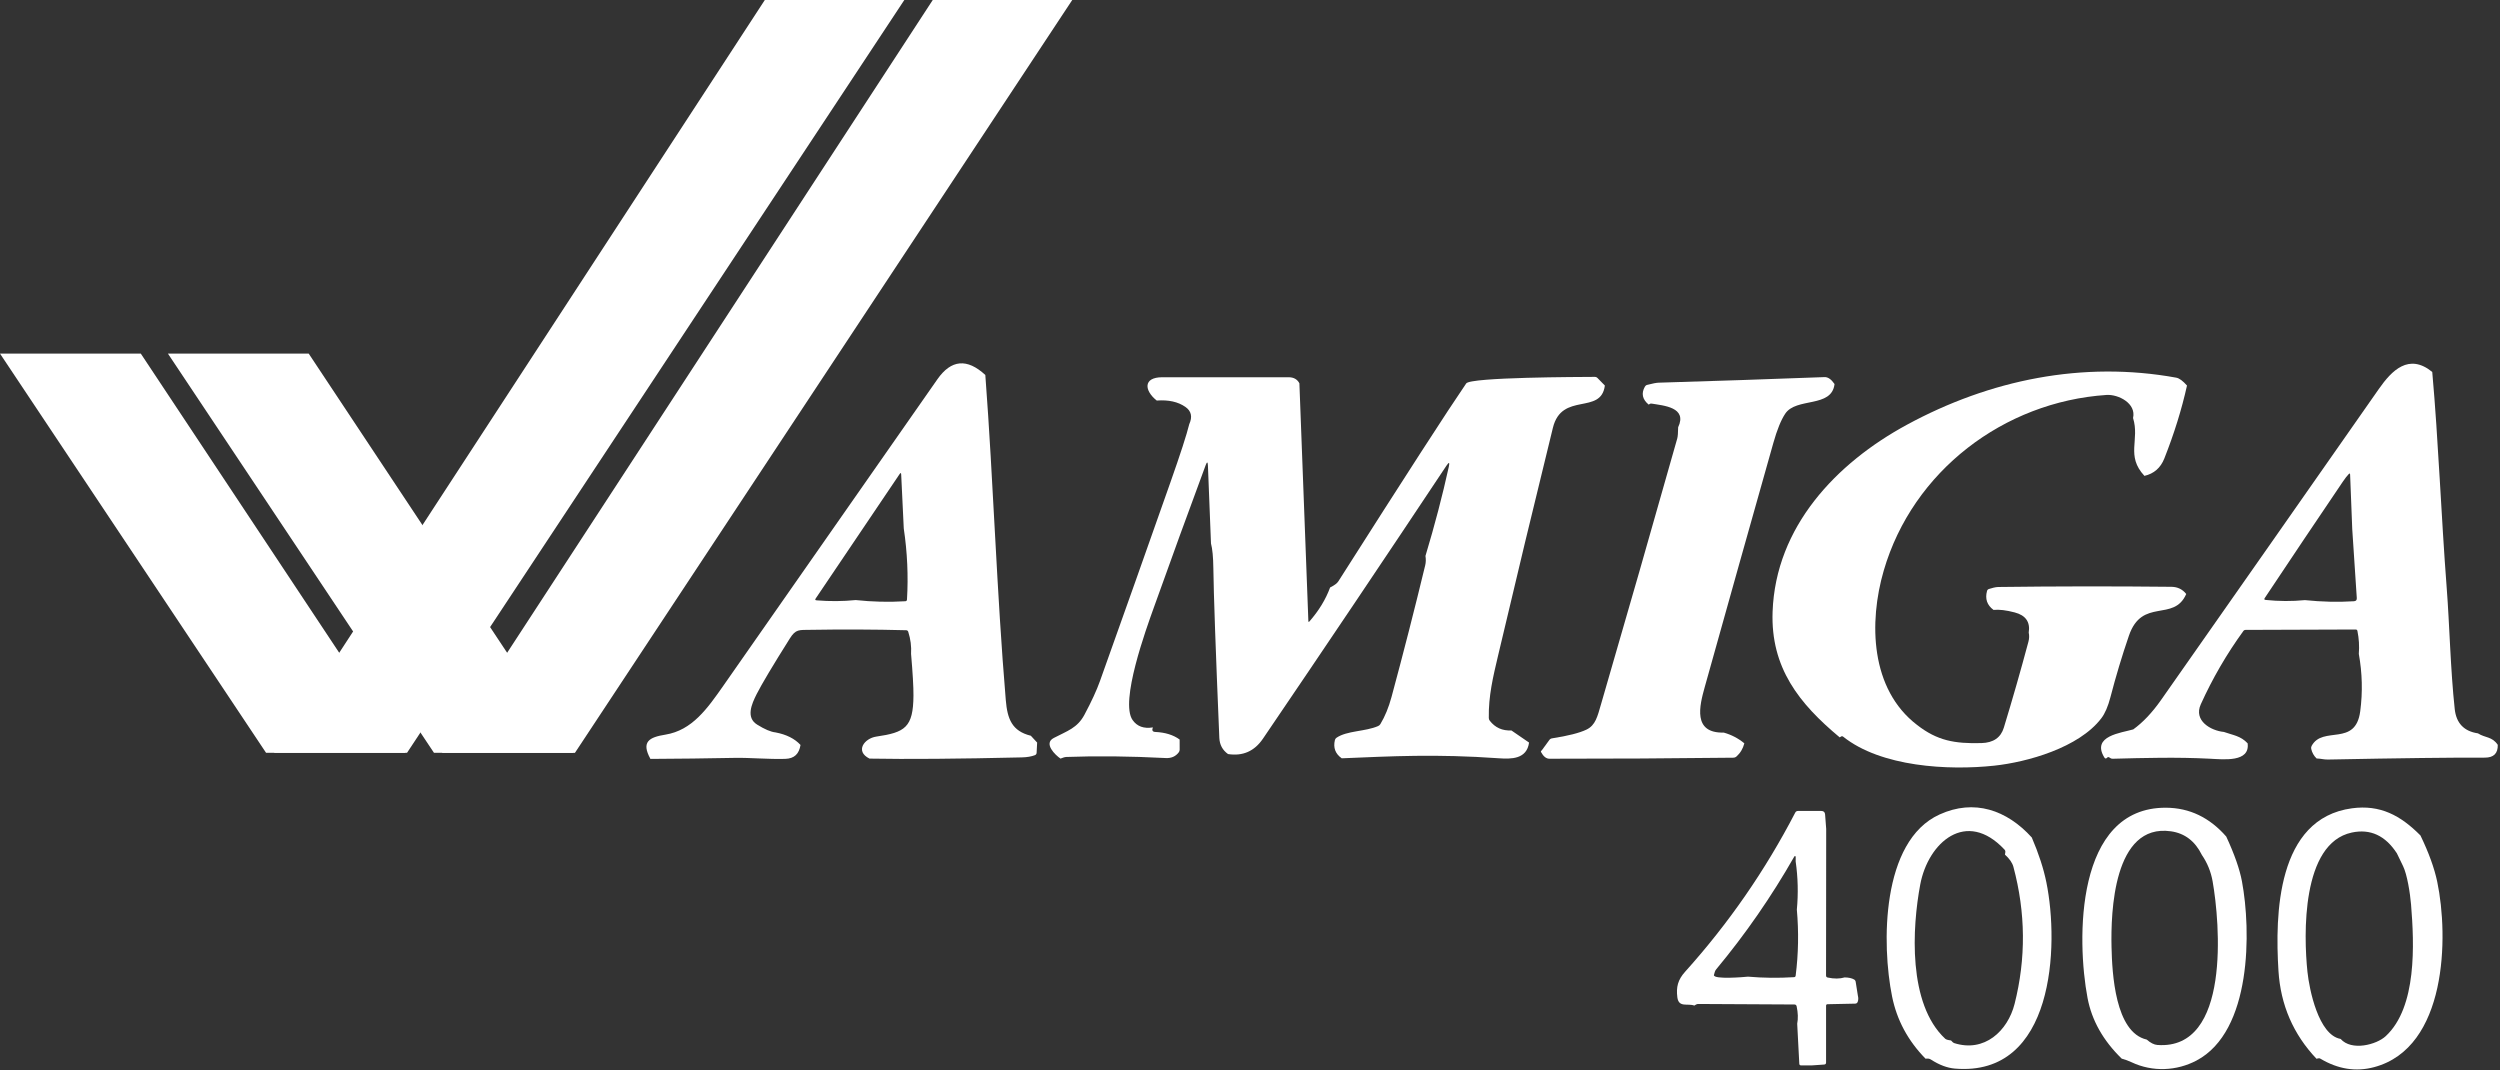 <?xml version="1.0" encoding="UTF-8" standalone="no"?>
<svg
   viewBox="3.713 0.585 375.999 160.988"
   width="375.999"
   height="160.988"
   version="1.1"
   id="svg1"
   xmlns="http://www.w3.org/2000/svg"
   xmlns:svg="http://www.w3.org/2000/svg">
  <rect x="3.713" y="0.585" width="375.999" height="160.988" fill="#333333" stroke="none"/>
  <defs
     id="defs1" />
  <g
     id="g1"
     transform="matrix(0.456,0,0,0.456,2.018,0.318)">
    <path
       d="m 328.7,124.26 c 2.69,35.69 3.74,71.56 6.75,107.24 0.53,6.26 2.05,10.22 8.26,11.75 l 2.08,2.25 -0.17,3.36 c -0.02,0.387 -0.21,0.653 -0.57,0.8 -1.147,0.447 -2.58,0.69 -4.3,0.73 -21.04,0.493 -37.79,0.627 -50.25,0.4 -4.91,-2.43 -1.67,-6.69 2.25,-7.26 9.43,-1.38 12.18,-2.96 12.25,-13.53 0.02,-2.807 -0.243,-7.39 -0.79,-13.75 0.153,-2.44 -0.157,-4.867 -0.93,-7.28 -0.107,-0.34 -0.34,-0.513 -0.7,-0.52 -10.493,-0.267 -20.993,-0.31 -31.5,-0.13 -3.87,0.07 -4.88,-0.29 -6.87,2.87 -5.633,8.953 -9.277,15.063 -10.93,18.33 -1.69,3.34 -3.58,7.73 0.15,10.05 2.507,1.567 4.53,2.427 6.07,2.58 3.587,0.68 6.337,2.06 8.25,4.14 -0.47,2.89 -1.96,4.5 -5.07,4.59 -5.54,0.16 -11.51,-0.42 -16.57,-0.33 -9.287,0.18 -18.573,0.293 -27.86,0.34 -3.17,-5.71 -0.32,-7.16 4.91,-8 8.84,-1.43 13.84,-8.56 19.24,-16.29 23.487,-33.653 46.987,-67.297 70.5,-100.93 4.533,-6.493 9.8,-6.963 15.8,-1.41 z m -42.74,74.24 c 5.44,0.587 10.887,0.717 16.34,0.39 0.353,-0.02 0.54,-0.207 0.56,-0.56 0.467,-7.747 0.113,-15.56 -1.06,-23.44 l -0.85,-17.82 c -0.027,-0.56 -0.197,-0.607 -0.51,-0.14 L 272.74,198 c -0.24,0.36 -0.147,0.557 0.28,0.59 4.353,0.367 8.667,0.337 12.94,-0.09 z"
       id="path150"
       style="fill:#ffffff" />
    <path
       d="m 805.93,123.26 c 2.04,22.83 2.93,47.28 4.77,71.27 0.94,12.16 1.23,26.84 2.64,39.89 0.5,4.68 3.053,7.36 7.66,8.04 2.41,1.55 4.66,0.99 6.54,3.79 0.073,2.827 -1.353,4.233 -4.28,4.22 -10.573,-0.047 -27.83,0.163 -51.77,0.63 -1.26,0.03 -2.37,-0.33 -3.7,-0.35 -0.92,-0.887 -1.513,-1.947 -1.78,-3.18 -0.073,-0.34 -0.027,-0.663 0.14,-0.97 3.68,-6.8 14.48,0.45 16.03,-11.45 0.827,-6.28 0.67,-12.58 -0.47,-18.9 0.207,-2.54 0.053,-5.063 -0.46,-7.57 -0.067,-0.313 -0.26,-0.47 -0.58,-0.47 l -36.29,0.13 c -0.327,0 -0.583,0.133 -0.77,0.4 -5.5,7.587 -10.177,15.643 -14.03,24.17 -2.42,5.36 3.28,8.67 7.63,9.09 3.06,1.09 5.48,1.26 7.83,3.75 0.81,6.32 -7.81,5.31 -12.63,5.07 -10.64,-0.54 -21.26,-0.26 -31.91,0.02 -0.333,0.007 -0.63,-0.097 -0.89,-0.31 -0.367,-0.3 -0.667,-0.317 -0.9,-0.05 -0.353,0.4 -0.667,0.373 -0.94,-0.08 -4.34,-7.13 5.65,-8.09 9.55,-9.24 3.2,-2.313 6.253,-5.543 9.16,-9.69 23.98,-34.187 47.93,-68.39 71.85,-102.61 4.26,-6.09 9.87,-11.88 17.6,-5.6 z m -42,75.26 c 5.593,0.573 10.983,0.697 16.17,0.37 0.673,-0.04 0.987,-0.393 0.94,-1.06 l -1.5,-22.73 -0.7,-17.97 c -0.02,-0.42 -0.173,-0.48 -0.46,-0.18 -0.553,0.573 -1.2,1.407 -1.94,2.5 -8.627,12.74 -17.217,25.54 -25.77,38.4 -0.24,0.36 -0.143,0.563 0.29,0.61 4.393,0.453 8.717,0.473 12.97,0.06 z"
       id="path152"
       style="fill:#ffffff" />
    <path
       d="m 725.04,127.75 c -1.753,7.88 -4.247,15.9 -7.48,24.06 -1.227,3.093 -3.413,5.003 -6.56,5.73 -6.21,-6.66 -1.49,-11.85 -3.75,-19.08 1.12,-4.83 -4.83,-7.87 -8.77,-7.61 -33.8,2.26 -63.89,25.07 -73.46,57.93 -4.97,17.06 -4.44,39.13 11.02,50.93 6.63,5.16 12.35,6.2 21.22,5.96 3.913,-0.107 6.37,-1.8 7.37,-5.08 2.867,-9.4 5.57,-18.847 8.11,-28.34 0.28,-1.04 0.313,-2.047 0.1,-3.02 0.553,-3.48 -0.987,-5.697 -4.62,-6.65 -2.8,-0.74 -5.13,-1.017 -6.99,-0.83 -2.14,-1.573 -2.853,-3.66 -2.14,-6.26 0.093,-0.327 0.3,-0.54 0.62,-0.64 0.89,-0.28 2.15,-0.65 3.08,-0.66 19.047,-0.247 38.093,-0.267 57.14,-0.06 2.013,0.027 3.633,0.817 4.86,2.37 -4.12,9.41 -14.55,1.04 -18.91,13.77 -2.28,6.66 -4.31,13.417 -6.09,20.27 -0.8,3.06 -1.803,5.38 -3.01,6.96 -7.39,9.71 -24.47,14.46 -35.3,15.62 -15.16,1.63 -37.33,0.43 -49.84,-9.56 -0.24,-0.187 -0.483,-0.197 -0.73,-0.03 l -0.41,0.26 c -13.37,-11.13 -22.8,-22.94 -22.14,-41.45 1.01,-28 20.93,-48.99 44.32,-61.67 27.34,-14.83 58.03,-21.12 88.82,-15.52 0.993,0.18 2.173,1.047 3.54,2.6 z"
       id="path154"
       style="fill:#ffffff" />
    <path
       d="m 533.04,127.75 c -1.28,9.83 -14.2,1.94 -17.14,13.93 -6.147,25.013 -12.173,50.057 -18.08,75.13 -1.65,7 -3.19,13.34 -3.06,20.59 0.007,0.333 0.113,0.633 0.32,0.9 1.78,2.287 4.157,3.353 7.13,3.2 l 5.83,4 c -0.76,5.54 -5.92,5.46 -9.98,5.18 -20.82,-1.47 -35.31,-0.67 -51.81,0.01 -2.113,-1.487 -2.863,-3.493 -2.25,-6.02 0.08,-0.32 0.257,-0.573 0.53,-0.76 3.47,-2.37 9.46,-2 13.71,-3.85 0.327,-0.14 0.58,-0.36 0.76,-0.66 1.52,-2.52 2.747,-5.507 3.68,-8.96 3.9,-14.427 7.603,-28.903 11.11,-43.43 0.227,-0.94 0.253,-1.963 0.08,-3.07 3.053,-10.14 5.62,-19.943 7.7,-29.41 0.34,-1.527 0.077,-1.64 -0.79,-0.34 -20.04,30.147 -40.213,60.16 -60.52,90.04 -2.807,4.127 -6.643,5.813 -11.51,5.06 -1.813,-1.293 -2.77,-3.077 -2.87,-5.35 -1.207,-28.827 -1.863,-47.473 -1.97,-55.94 -0.047,-3.687 -0.307,-6.407 -0.78,-8.16 l -1.01,-25.7 c -0.053,-1.293 -0.303,-1.333 -0.75,-0.12 -5.673,15.3 -11.373,30.96 -17.1,46.98 -2.5,6.97 -11.27,31.04 -6.99,37.08 1.48,2.1 3.707,2.907 6.68,2.42 -0.387,0.96 -0.123,1.46 0.79,1.5 3.3,0.153 5.98,0.987 8.04,2.5 l 0.01,3.31 c 0.007,0.347 -0.097,0.657 -0.31,0.93 -1.02,1.333 -2.437,1.957 -4.25,1.87 -11.867,-0.613 -22.797,-0.733 -32.79,-0.36 -0.327,0.013 -0.643,0.073 -0.95,0.18 l -1,0.36 c -1.69,-1.13 -5.72,-4.99 -2.23,-6.8 4.44,-2.32 7.77,-3.26 10.12,-7.66 2.327,-4.36 4.03,-8.053 5.11,-11.08 7.813,-21.88 15.577,-43.777 23.29,-65.69 3.267,-9.273 5.323,-15.627 6.17,-19.06 1.113,-2.447 0.687,-4.35 -1.28,-5.71 -2.427,-1.687 -5.573,-2.383 -9.44,-2.09 -4.12,-3.27 -4.57,-7.67 1.8,-7.69 13.893,-0.02 27.797,-0.02 41.71,0 1.66,0.007 2.84,0.67 3.54,1.99 l 2.96,78.43 c 0.013,0.327 0.13,0.367 0.35,0.12 3.1,-3.533 5.373,-7.267 6.82,-11.2 1.393,-0.693 2.293,-1.36 2.7,-2 22.067,-34.687 36.13,-56.453 42.19,-65.3 1.43,-2.08 37.41,-2.12 42.39,-2.16 0.353,-0.007 0.657,0.117 0.91,0.37 z"
       id="path156"
       style="fill:#ffffff" />
    <path
       d="m 608.79,127.25 c -0.91,8 -12.63,4.29 -16.27,9.79 -1.387,2.087 -2.693,5.31 -3.92,9.67 -7.573,26.793 -15.107,53.597 -22.6,80.41 -1.76,6.28 -4.07,15.34 6.25,15.09 2.527,0.707 4.79,1.887 6.79,3.54 -0.447,1.767 -1.327,3.23 -2.64,4.39 -0.267,0.227 -0.573,0.343 -0.92,0.35 -20.24,0.24 -40.483,0.353 -60.73,0.34 -1.053,0 -1.977,-0.737 -2.77,-2.21 -0.08,-0.147 -0.06,-0.277 0.06,-0.39 l 0.21,-0.19 2.49,-3.41 c 0.213,-0.293 0.5,-0.467 0.86,-0.52 5.28,-0.82 9.067,-1.78 11.36,-2.88 3.01,-1.44 3.64,-4.36 4.77,-8.23 8.513,-29.24 16.91,-58.513 25.19,-87.82 0.173,-0.633 0.27,-1.86 0.29,-3.68 3.13,-6.63 -4.85,-7.14 -8.81,-7.81 -0.213,-0.033 -0.41,0.013 -0.59,0.14 l -0.31,0.21 c -2.1,-1.727 -2.52,-3.703 -1.26,-5.93 0.167,-0.3 0.413,-0.493 0.74,-0.58 1.78,-0.467 3.057,-0.71 3.83,-0.73 18.233,-0.54 36.463,-1.153 54.69,-1.84 1.12,-0.04 2.217,0.723 3.29,2.29 z"
       id="path158"
       style="fill:#ffffff" />
    <path
       d="m 673.85,276.81 c 2.287,5.333 3.887,10.25 4.8,14.75 4.28,20.97 2.63,64.24 -30.16,61.47 -2.533,-0.213 -5.17,-1.207 -7.91,-2.98 -0.6,-0.39 -1.12,-0.33 -1.79,-0.3 -5.78,-5.9 -9.453,-12.73 -11.02,-20.49 -3.45,-17.06 -3.66,-51.27 15.66,-60.04 11.42,-5.2 22.16,-1.52 30.42,7.59 z m -26.64,66.94 c 0.44,0.5 0.763,0.783 0.97,0.85 10.05,3.26 17.74,-4 20,-12.92 3.787,-14.993 3.657,-30.053 -0.39,-45.18 -0.36,-1.34 -1.29,-2.687 -2.79,-4.04 l 0.12,-0.79 c 0.053,-0.327 -0.033,-0.613 -0.26,-0.86 -12.65,-13.54 -25.21,-2.32 -27.8,11.51 -2.67,14.21 -4.13,39.37 8.24,50.87 0.28,0.26 0.917,0.447 1.91,0.56 z"
       id="path166"
       style="fill:#ffffff" />
    <path
       d="m 737.99,276.51 c 2.7,5.827 4.427,10.757 5.18,14.79 3.01,16.09 3.33,49.43 -15.02,59.09 -6.46,3.41 -14.44,3.85 -21.41,0.54 -1.04,-0.487 -2.117,-0.88 -3.23,-1.18 -6.12,-5.953 -9.877,-12.617 -11.27,-19.99 -3.6,-19.01 -4.19,-62.96 25.91,-62.77 7.733,0.053 14.347,3.227 19.84,9.52 z m -26.24,66.95 c 1.28,1.113 2.457,1.707 3.53,1.78 24.28,1.76 20.6,-40.47 18.21,-53.98 -0.567,-3.173 -1.747,-6.07 -3.54,-8.69 -2.24,-4.547 -5.637,-7.147 -10.19,-7.8 -19,-2.72 -19.87,26.76 -19.61,38.15 0.2,8.62 1.15,28.17 11.6,30.54 z"
       id="path168"
       style="fill:#ffffff" />
    <path
       d="m 802.04,276.14 c 2.747,5.68 4.593,10.78 5.54,15.3 3.81,18.22 3.18,54.7 -20.8,61.11 -6.027,1.613 -11.947,0.68 -17.76,-2.8 -0.207,-0.127 -0.43,-0.16 -0.67,-0.1 l -0.6,0.14 c -7.66,-8.08 -11.84,-17.743 -12.54,-28.99 -1.16,-18.57 -0.56,-50.27 24.24,-53.62 9.31,-1.25 16.01,2.33 22.59,8.96 z m -26.33,67.11 c 3.6,4.07 11.82,1.93 14.89,-0.93 10.3,-9.57 9.41,-30.32 8.34,-43.41 -0.32,-3.8 -1.28,-9.88 -2.64,-12.67 -0.613,-1.247 -1.29,-2.647 -2.03,-4.2 -3.807,-5.873 -8.763,-8.16 -14.87,-6.86 -16.64,3.54 -15.9,33.79 -14.63,45.93 0.6,5.77 3.63,20.88 10.94,22.14 z"
       id="path170"
       style="fill:#ffffff" />
    <path
       d="m 606.04,274 -0.05,48.33 c 0,0.367 0.18,0.59 0.54,0.67 2.1,0.453 3.97,0.44 5.61,-0.04 1.32,0.02 2.353,0.247 3.1,0.68 0.3,0.173 0.477,0.437 0.53,0.79 l 0.73,4.61 c 0.18,0.687 0.16,1.34 -0.06,1.96 -0.147,0.4 -0.43,0.603 -0.85,0.61 l -9.09,0.19 c -0.333,0.007 -0.5,0.177 -0.5,0.51 v 18.72 c 0,0.42 -0.21,0.643 -0.63,0.67 l -3.92,0.27 -3.69,0.01 c -0.373,0 -0.57,-0.183 -0.59,-0.55 l -0.69,-13.2 c 0.333,-1.687 0.273,-3.593 -0.18,-5.72 -0.087,-0.413 -0.337,-0.62 -0.75,-0.62 l -31.7,-0.17 c -0.273,-0.007 -0.53,0.063 -0.77,0.21 l -0.54,0.32 c -2.15,-0.83 -5.14,0.79 -5.59,-2.72 -0.43,-3.39 0.17,-5.79 2.57,-8.45 14.333,-15.94 26.437,-33.43 36.31,-52.47 0.193,-0.367 0.497,-0.55 0.91,-0.55 h 7.69 c 0.773,0 1.19,0.383 1.25,1.15 z M 569,322.21 c 0.03,1.48 9.88,0.64 11.25,0.5 4.987,0.433 10.047,0.49 15.18,0.17 0.32,-0.02 0.5,-0.19 0.54,-0.51 0.913,-7.193 1.043,-14.45 0.39,-21.77 0.5,-5.28 0.37,-10.58 -0.39,-15.9 l 0.01,-1.51 c 0.003,-0.185 -0.195,-0.303 -0.357,-0.214 -0.039,0.022 -0.071,0.055 -0.093,0.094 -7.5,13.173 -16.097,25.59 -25.79,37.25 -0.207,0.247 -0.357,0.53 -0.45,0.85 z"
       id="path172"
       style="fill:#ffffff" />
    <path
       style="fill:#ffffff"
       d="M 192.868,248.888 H 146.857 L 59.097,117.204 h 46.435 z"
       id="path52-1" />
    <path
       style="fill:#ffffff"
       d="m 193.348,248.888 h -43.88 L 311.359,0.587 h 46.011 z"
       id="path77-3" />
    <path
       style="fill:#ffffff"
       d="M 137.486,248.886 H 91.475 L 3.713,117.204 h 46.438 z"
       id="path96-0" />
    <path
       style="fill:#ffffff"
       d="M 137.966,248.886 H 94.084 L 255.973,0.585 h 46.011 z"
       id="path121-1" />
  </g>
</svg>
